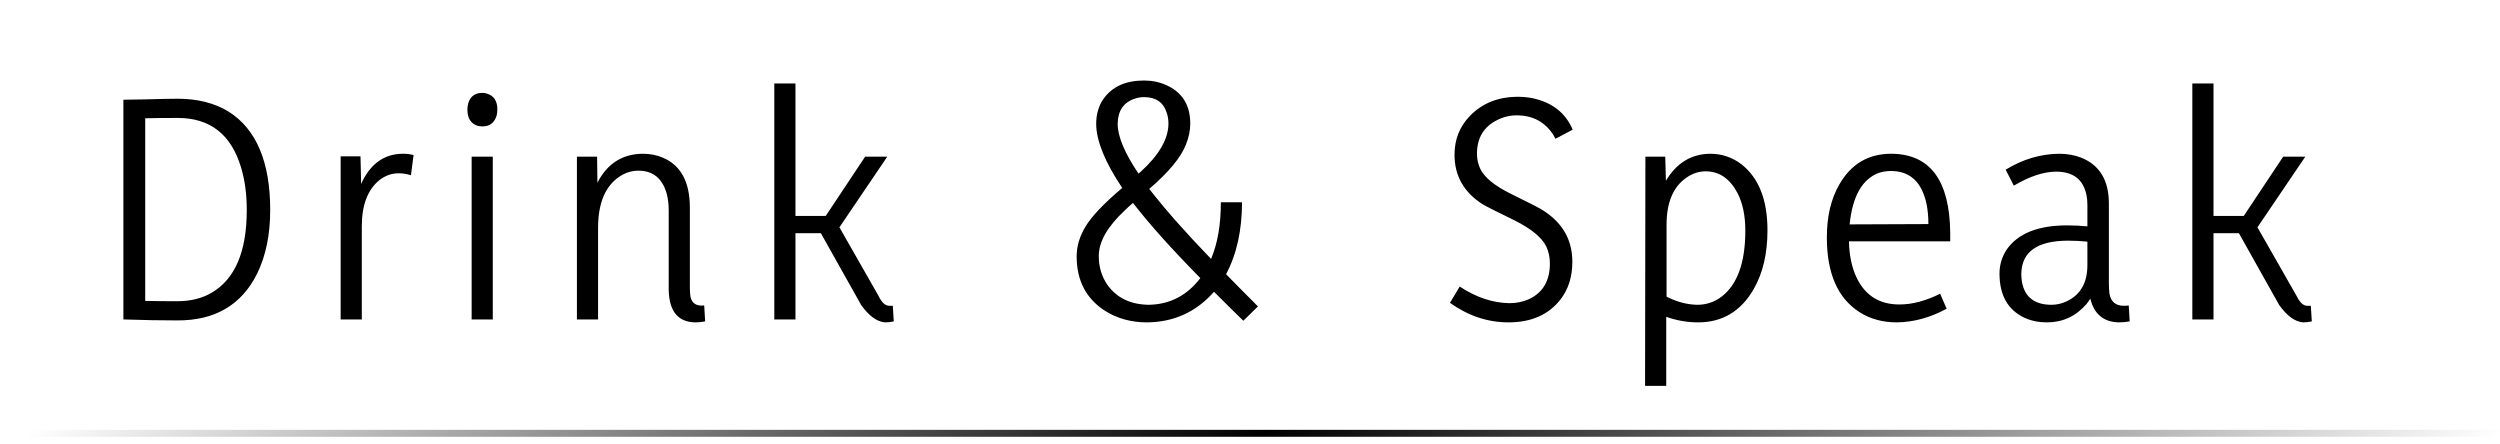 <svg width="180" height="32" viewBox="0 0 180 32" fill="none" xmlns="http://www.w3.org/2000/svg">
<path d="M8.884 7.18V23C10.322 23.047 11.611 23.07 12.752 23.07C15.47 23.086 17.392 21.961 18.517 19.695C19.142 18.414 19.455 16.891 19.455 15.125C19.455 11.672 18.462 9.312 16.478 8.047C15.463 7.422 14.236 7.109 12.798 7.109C12.314 7.109 11.525 7.125 10.431 7.156C9.759 7.172 9.244 7.18 8.884 7.18ZM12.752 21.688C11.783 21.688 11.017 21.68 10.455 21.664V8.516C11.033 8.5 11.814 8.492 12.798 8.492C15.142 8.492 16.666 9.695 17.369 12.102C17.634 12.992 17.767 14 17.767 15.125C17.767 18.109 16.923 20.094 15.236 21.078C14.548 21.484 13.72 21.688 12.752 21.688ZM26.05 23V16.297C26.05 14.766 26.472 13.656 27.316 12.969C27.738 12.641 28.198 12.477 28.698 12.477C28.995 12.477 29.292 12.523 29.589 12.617L29.777 11.164C29.542 11.102 29.292 11.07 29.027 11.07C27.73 11.07 26.753 11.727 26.097 13.039C26.066 13.117 26.034 13.188 26.003 13.25L25.956 11.258H24.527V23H26.05ZM35.481 23V11.281H33.958V23H35.481ZM35.809 7.883C35.809 7.258 35.552 6.875 35.036 6.734C34.942 6.703 34.841 6.688 34.731 6.688C34.184 6.688 33.841 6.953 33.7 7.484C33.669 7.625 33.653 7.758 33.653 7.883C33.653 8.508 33.895 8.898 34.38 9.055C34.505 9.086 34.622 9.102 34.731 9.102C35.263 9.102 35.606 8.836 35.763 8.305C35.794 8.164 35.809 8.023 35.809 7.883ZM50.702 21.992C50.155 22.055 49.827 21.852 49.717 21.383C49.686 21.195 49.67 20.977 49.67 20.727V14.961C49.67 13.102 49.022 11.898 47.725 11.352C47.288 11.164 46.803 11.07 46.272 11.07C44.803 11.086 43.717 11.781 43.014 13.156L42.991 11.281H41.538V23H43.061V16.414C43.061 14.633 43.577 13.398 44.608 12.711C45.03 12.43 45.483 12.289 45.967 12.289C47.014 12.289 47.694 12.844 48.006 13.953C48.1 14.312 48.147 14.711 48.147 15.148V20.867C48.178 22.414 48.819 23.195 50.069 23.211C50.303 23.211 50.538 23.188 50.772 23.141L50.702 21.992ZM63.719 23.211C63.938 23.211 64.148 23.188 64.352 23.141L64.281 22.016H64.023C63.789 22.016 63.57 21.852 63.367 21.523C63.336 21.461 63.305 21.398 63.273 21.336L60.438 16.367L63.883 11.281H62.289L59.453 15.547H57.273V6.008H55.75V23H57.273V16.789H59.102L62.008 21.969C62.57 22.75 63.141 23.164 63.719 23.211ZM80.472 8.914C80.487 7.977 80.894 7.375 81.691 7.109C81.909 7.031 82.136 6.992 82.37 6.992C83.23 6.992 83.777 7.375 84.011 8.141C84.089 8.375 84.128 8.625 84.128 8.891C84.128 10 83.456 11.164 82.112 12.383C82.066 12.43 82.019 12.469 81.972 12.5C80.972 11.016 80.472 9.82 80.472 8.914ZM82.722 21.945C81.394 21.93 80.394 21.445 79.722 20.492C79.316 19.898 79.112 19.211 79.112 18.43C79.112 17.398 79.745 16.297 81.011 15.125C81.183 14.953 81.37 14.781 81.573 14.609C82.745 16.125 84.362 17.93 86.425 20.023C85.472 21.273 84.237 21.914 82.722 21.945ZM89.425 14.562H87.902C87.902 16.172 87.667 17.531 87.198 18.641C85.37 16.75 83.886 15.07 82.745 13.602C84.152 12.398 85.034 11.328 85.394 10.391C85.597 9.891 85.698 9.391 85.698 8.891C85.698 7.562 85.12 6.641 83.964 6.125C83.48 5.906 82.948 5.797 82.37 5.797C81.042 5.797 80.066 6.242 79.441 7.133C79.097 7.633 78.925 8.234 78.925 8.938C78.941 10.156 79.566 11.688 80.8 13.531C79.472 14.656 78.589 15.586 78.152 16.32C77.73 17.023 77.519 17.734 77.519 18.453C77.519 20.203 78.206 21.516 79.581 22.391C80.456 22.938 81.456 23.211 82.581 23.211C84.519 23.195 86.128 22.461 87.409 21.008C88.378 21.977 89.081 22.672 89.519 23.094L90.573 22.062C89.589 21.078 88.823 20.305 88.277 19.742C89.042 18.305 89.425 16.578 89.425 14.562ZM113.209 18.852C113.209 17.273 112.506 16.039 111.1 15.148C110.866 14.992 110.092 14.594 108.78 13.953C107.608 13.375 106.873 12.773 106.577 12.148C106.42 11.82 106.342 11.461 106.342 11.07C106.342 9.945 106.819 9.141 107.772 8.656C108.225 8.422 108.702 8.305 109.202 8.305C110.342 8.305 111.217 8.766 111.827 9.688C111.889 9.797 111.944 9.898 111.991 9.992L113.233 9.336C112.717 8.117 111.741 7.359 110.303 7.062C109.975 7 109.639 6.969 109.295 6.969C107.873 6.969 106.717 7.43 105.827 8.352C105.092 9.117 104.725 10.047 104.725 11.141C104.725 12.656 105.397 13.844 106.741 14.703C106.975 14.844 107.748 15.234 109.061 15.875C110.248 16.469 111.006 17.094 111.334 17.75C111.506 18.125 111.592 18.531 111.592 18.969C111.592 20.219 111.084 21.078 110.069 21.547C109.647 21.734 109.186 21.828 108.686 21.828C107.483 21.812 106.287 21.414 105.1 20.633L104.397 21.805C105.709 22.742 107.116 23.211 108.616 23.211C110.256 23.211 111.506 22.656 112.366 21.547C112.928 20.812 113.209 19.914 113.209 18.852ZM122.195 21.945C121.461 21.93 120.727 21.734 119.992 21.359V16.18C119.992 14.555 120.484 13.414 121.469 12.758C121.891 12.477 122.336 12.336 122.805 12.336C123.773 12.336 124.531 12.844 125.078 13.859C125.469 14.594 125.664 15.508 125.664 16.602C125.664 18.898 125.094 20.484 123.953 21.359C123.438 21.75 122.852 21.945 122.195 21.945ZM119.969 27.781V22.812C120.719 23.078 121.484 23.211 122.266 23.211C124 23.211 125.328 22.422 126.25 20.844C126.922 19.688 127.258 18.266 127.258 16.578C127.258 14.406 126.641 12.828 125.406 11.844C124.734 11.328 123.977 11.07 123.133 11.07C121.773 11.086 120.711 11.734 119.945 13.016L119.898 11.281H118.469L118.445 27.781H119.969ZM140.158 22.227L139.689 21.148C138.658 21.664 137.681 21.922 136.759 21.922C135.213 21.922 134.142 21.18 133.548 19.695C133.283 19.023 133.142 18.25 133.127 17.375H140.416V16.789C140.384 12.992 138.97 11.086 136.173 11.07C134.517 11.07 133.267 11.812 132.423 13.297C131.83 14.328 131.533 15.594 131.533 17.094C131.533 19.688 132.322 21.484 133.9 22.484C134.666 22.969 135.556 23.211 136.572 23.211C137.791 23.195 138.986 22.867 140.158 22.227ZM136.15 12.312C137.509 12.312 138.361 13.094 138.705 14.656C138.798 15.109 138.845 15.602 138.845 16.133L133.173 16.156C133.377 14.141 134.072 12.906 135.259 12.453C135.541 12.359 135.838 12.312 136.15 12.312ZM152.542 23.211C152.823 23.211 153.089 23.188 153.339 23.141L153.269 21.992C153.175 22.008 153.058 22.016 152.917 22.016C152.339 22.016 151.995 21.734 151.886 21.172C151.855 20.969 151.839 20.711 151.839 20.398V14.656C151.839 12.984 151.175 11.883 149.847 11.352C149.362 11.164 148.831 11.07 148.253 11.07C146.909 11.086 145.628 11.469 144.409 12.219L144.995 13.367C146.136 12.695 147.152 12.359 148.042 12.359C149.261 12.359 149.987 12.914 150.222 14.023C150.269 14.242 150.292 14.477 150.292 14.727V16.297C149.808 16.25 149.323 16.227 148.839 16.227C146.761 16.227 145.316 16.797 144.503 17.938C144.144 18.469 143.964 19.055 143.964 19.695C143.964 21.258 144.566 22.32 145.769 22.883C146.253 23.102 146.792 23.211 147.386 23.211C148.511 23.211 149.456 22.773 150.222 21.898C150.331 21.758 150.425 21.625 150.503 21.5C150.769 22.609 151.448 23.18 152.542 23.211ZM147.714 21.945C146.495 21.945 145.784 21.398 145.581 20.305C145.55 20.102 145.534 19.898 145.534 19.695C145.566 18.133 146.675 17.344 148.862 17.328C149.378 17.328 149.855 17.352 150.292 17.398V19.086C150.292 20.352 149.8 21.219 148.816 21.688C148.456 21.859 148.089 21.945 147.714 21.945ZM165.817 23.211C166.036 23.211 166.247 23.188 166.45 23.141L166.38 22.016H166.122C165.888 22.016 165.669 21.852 165.466 21.523C165.434 21.461 165.403 21.398 165.372 21.336L162.536 16.367L165.981 11.281H164.388L161.552 15.547H159.372V6.008H157.848V23H159.372V16.789H161.2L164.106 21.969C164.669 22.75 165.239 23.164 165.817 23.211Z" fill="black"/>
<line y1="31.198" x2="180" y2="31.198" stroke="url(#paint0_diamond)" stroke-width="0.5"/>
<defs>
<radialGradient id="paint0_diamond" cx="0" cy="0" r="1" gradientUnits="userSpaceOnUse" gradientTransform="translate(90 31.947) rotate(53.023) scale(53.2 9185.74)">
<stop/>
<stop offset="0.002" stop-opacity="0.998"/>
<stop offset="1" stop-opacity="0"/>
</radialGradient>
</defs>
</svg>
